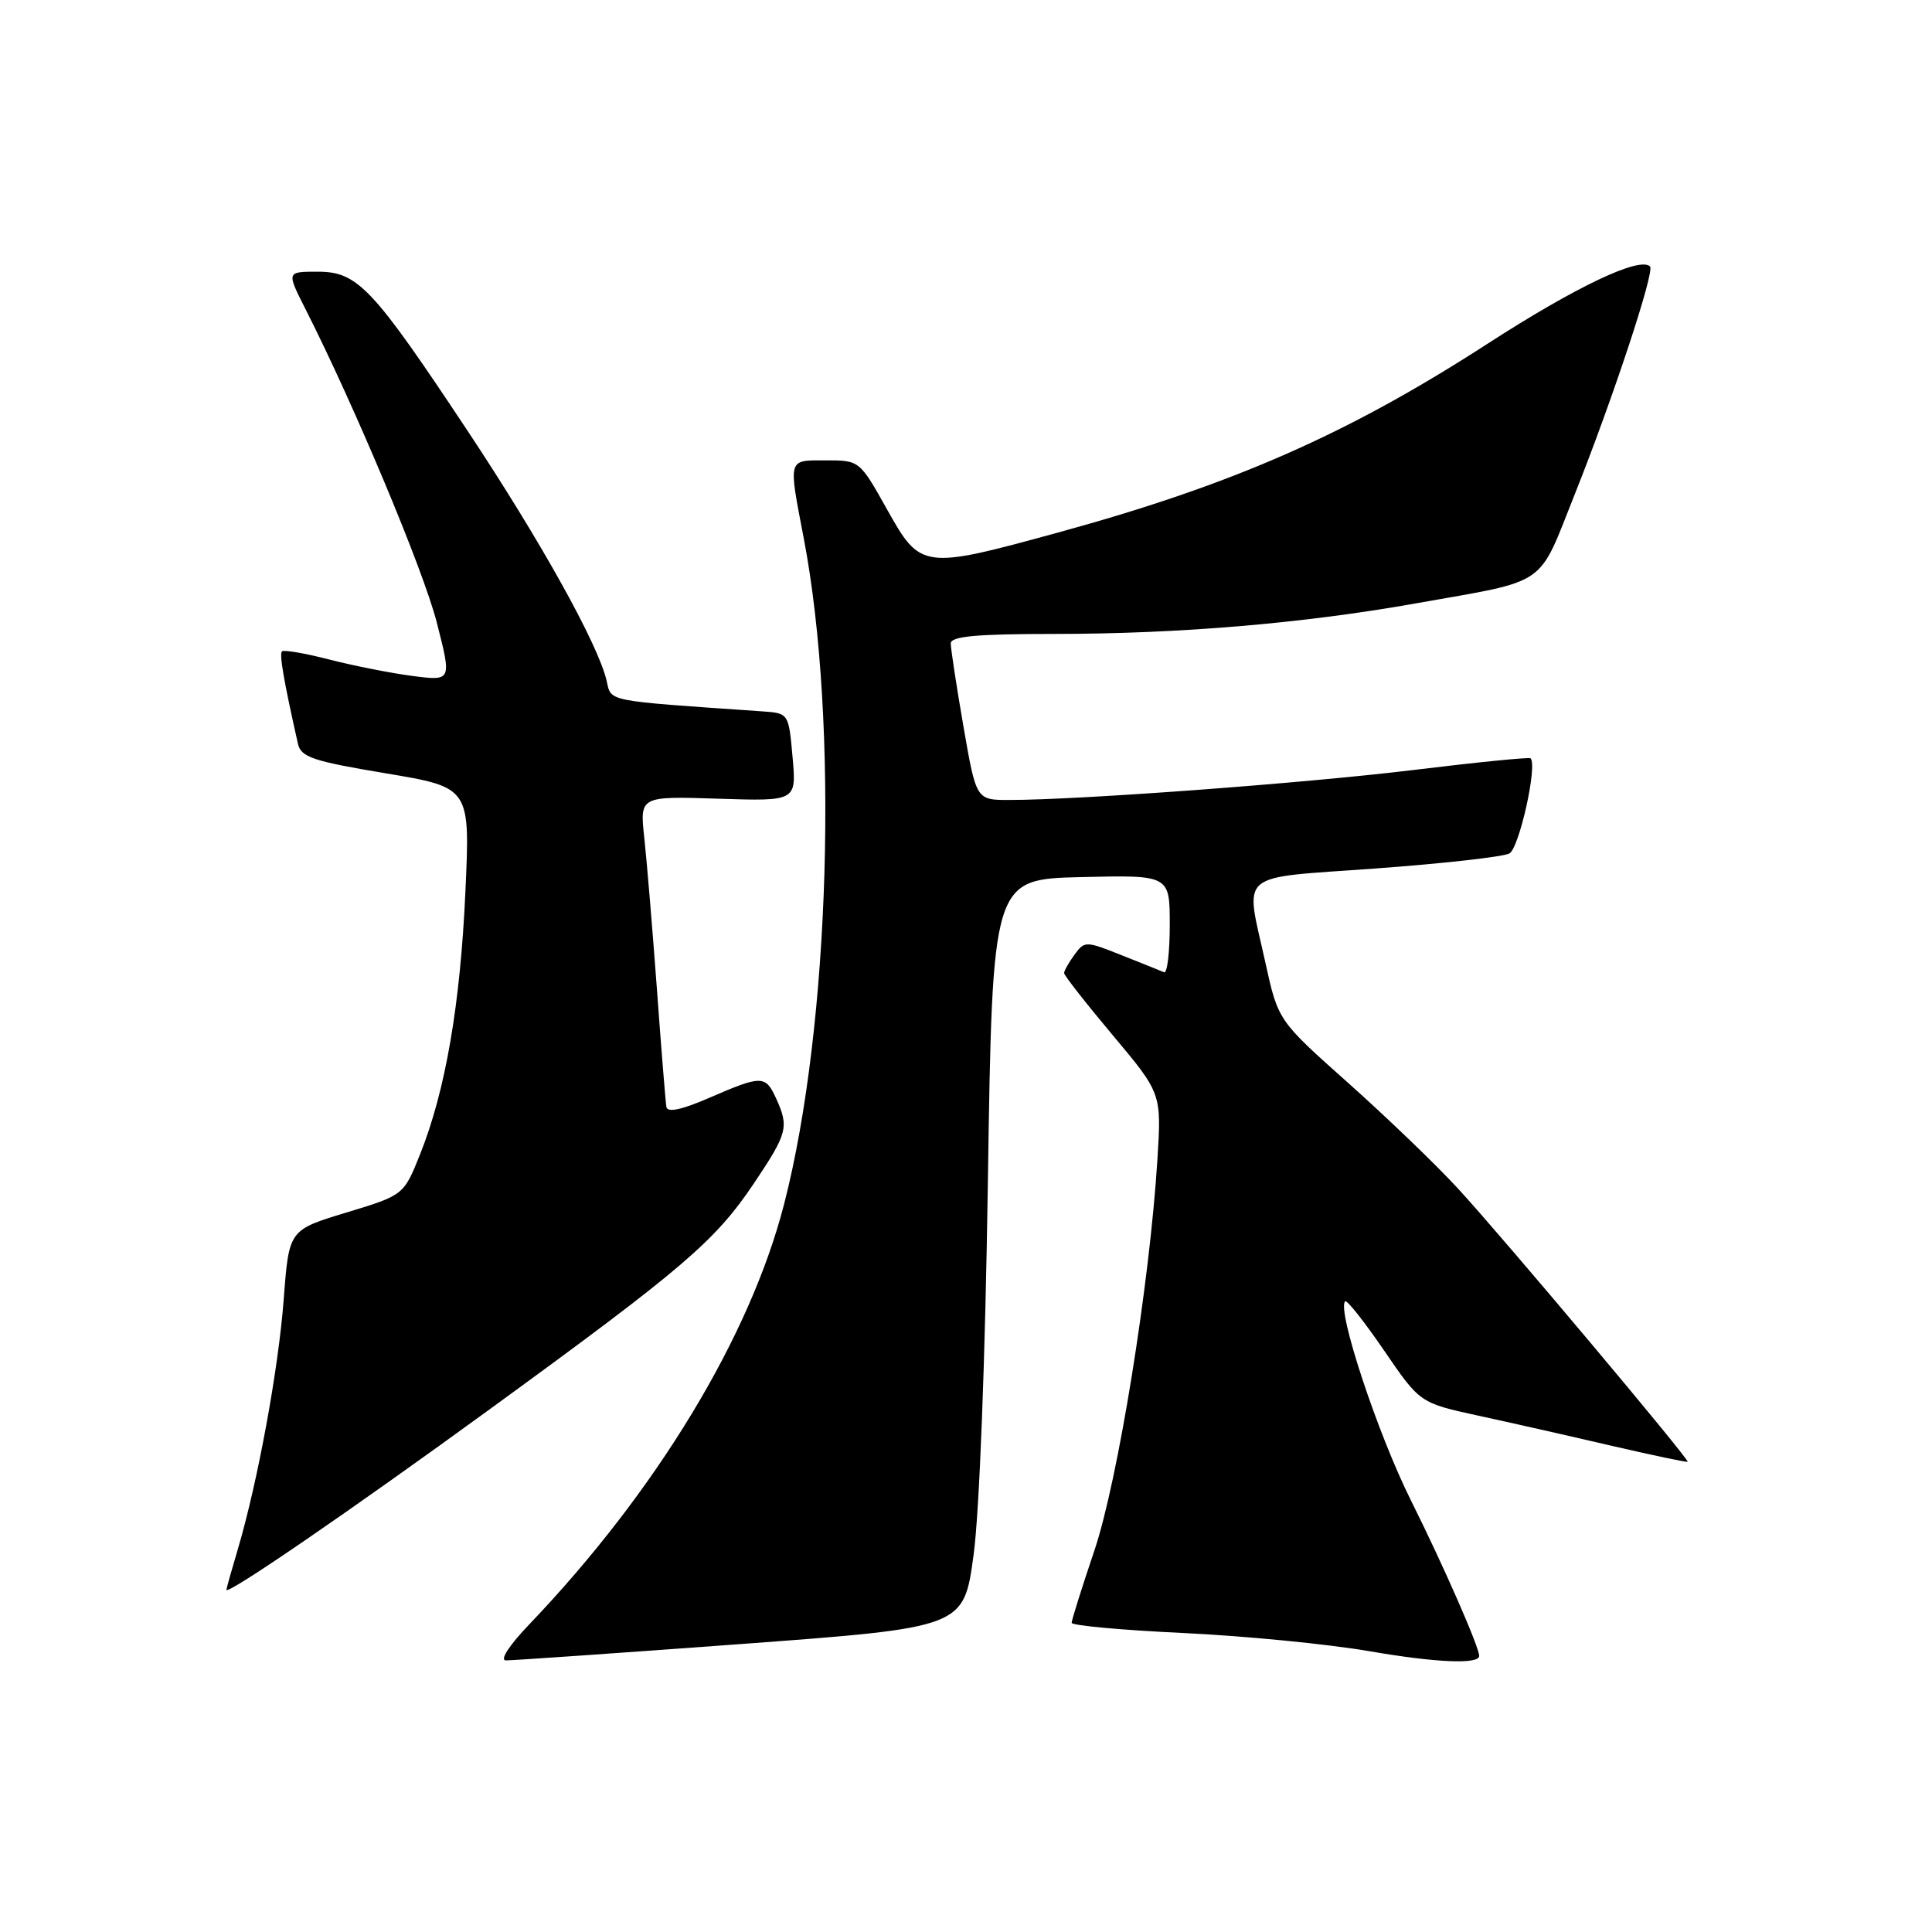 <?xml version="1.0" encoding="UTF-8" standalone="no"?>
<!DOCTYPE svg PUBLIC "-//W3C//DTD SVG 1.1//EN" "http://www.w3.org/Graphics/SVG/1.1/DTD/svg11.dtd" >
<svg xmlns="http://www.w3.org/2000/svg" xmlns:xlink="http://www.w3.org/1999/xlink" version="1.1" viewBox="0 0 256 256">
 <g >
 <path fill="currentColor"
d=" M 196.00 219.42 C 196.00 218.24 191.22 207.35 186.97 198.84 C 182.55 190.00 177.11 173.55 178.24 172.43 C 178.47 172.20 180.79 175.14 183.40 178.95 C 188.14 185.89 188.14 185.89 195.82 187.57 C 200.04 188.48 207.99 190.28 213.48 191.56 C 218.97 192.83 223.53 193.79 223.62 193.69 C 223.88 193.40 199.14 163.95 193.23 157.53 C 190.33 154.37 183.77 148.07 178.66 143.51 C 169.36 135.23 169.36 135.23 167.68 127.59 C 164.97 115.27 163.61 116.44 182.25 115.08 C 191.19 114.43 199.18 113.53 200.00 113.09 C 201.30 112.39 203.75 101.41 202.81 100.48 C 202.64 100.31 195.69 101.00 187.36 102.02 C 172.93 103.78 143.01 106.00 133.71 106.00 C 129.35 106.00 129.35 106.00 127.66 96.25 C 126.73 90.89 125.98 85.94 125.98 85.25 C 126.00 84.31 129.43 84.00 139.75 84.00 C 156.27 83.99 172.61 82.61 187.50 79.97 C 205.40 76.79 203.68 77.97 208.68 65.45 C 213.67 52.95 219.29 35.95 218.64 35.31 C 217.28 33.95 208.74 38.02 197.01 45.61 C 178.55 57.54 163.36 64.22 140.21 70.56 C 122.26 75.48 121.98 75.44 117.54 67.50 C 113.91 61.02 113.89 61.00 109.45 61.00 C 104.33 61.00 104.45 60.60 106.50 71.32 C 111.17 95.74 110.00 135.82 103.91 159.50 C 99.39 177.13 86.94 197.65 70.12 215.25 C 67.45 218.04 66.18 220.01 67.04 220.01 C 67.84 220.02 81.82 219.05 98.10 217.85 C 127.70 215.66 127.70 215.66 129.00 206.08 C 129.78 200.38 130.55 180.30 130.90 156.50 C 131.50 116.50 131.50 116.50 143.25 116.22 C 155.00 115.94 155.00 115.94 155.00 122.55 C 155.00 126.19 154.66 129.02 154.25 128.83 C 153.83 128.65 151.30 127.63 148.62 126.57 C 143.86 124.67 143.71 124.67 142.37 126.51 C 141.62 127.54 141.00 128.63 141.00 128.94 C 141.00 129.25 143.91 132.96 147.46 137.19 C 153.91 144.88 153.91 144.88 153.36 153.69 C 152.32 170.26 148.13 196.23 145.00 205.49 C 143.35 210.38 142.00 214.67 142.00 215.03 C 142.00 215.39 148.64 216.00 156.75 216.38 C 164.86 216.76 176.00 217.85 181.50 218.80 C 190.22 220.31 196.00 220.56 196.00 219.42 Z  M 64.98 186.67 C 90.58 168.03 94.74 164.47 99.88 156.83 C 104.36 150.15 104.57 149.35 102.84 145.55 C 101.43 142.46 100.95 142.45 94.00 145.46 C 90.32 147.06 88.43 147.46 88.30 146.67 C 88.19 146.03 87.62 138.97 87.04 131.00 C 86.45 123.03 85.70 114.03 85.37 111.00 C 84.77 105.50 84.77 105.50 95.15 105.83 C 105.54 106.17 105.54 106.17 105.02 100.33 C 104.50 94.50 104.50 94.50 101.00 94.26 C 79.90 92.80 81.04 93.02 80.37 90.16 C 79.22 85.30 71.64 71.68 61.90 57.00 C 49.33 38.06 47.39 36.00 42.08 36.00 C 37.97 36.00 37.97 36.00 40.45 40.90 C 47.01 53.84 56.08 75.49 57.87 82.46 C 59.86 90.24 59.86 90.24 54.68 89.57 C 51.83 89.20 46.86 88.22 43.64 87.39 C 40.42 86.56 37.59 86.08 37.36 86.31 C 36.99 86.68 37.61 90.26 39.48 98.56 C 39.88 100.33 41.46 100.86 51.12 102.47 C 62.30 104.34 62.30 104.34 61.67 118.11 C 60.99 133.15 59.03 144.51 55.67 152.93 C 53.50 158.36 53.50 158.36 45.89 160.67 C 38.29 162.97 38.29 162.97 37.60 172.09 C 36.90 181.42 34.14 196.43 31.49 205.36 C 30.67 208.11 30.00 210.50 30.00 210.66 C 30.00 211.44 46.50 200.13 64.98 186.67 Z "/>
</g>
</svg>